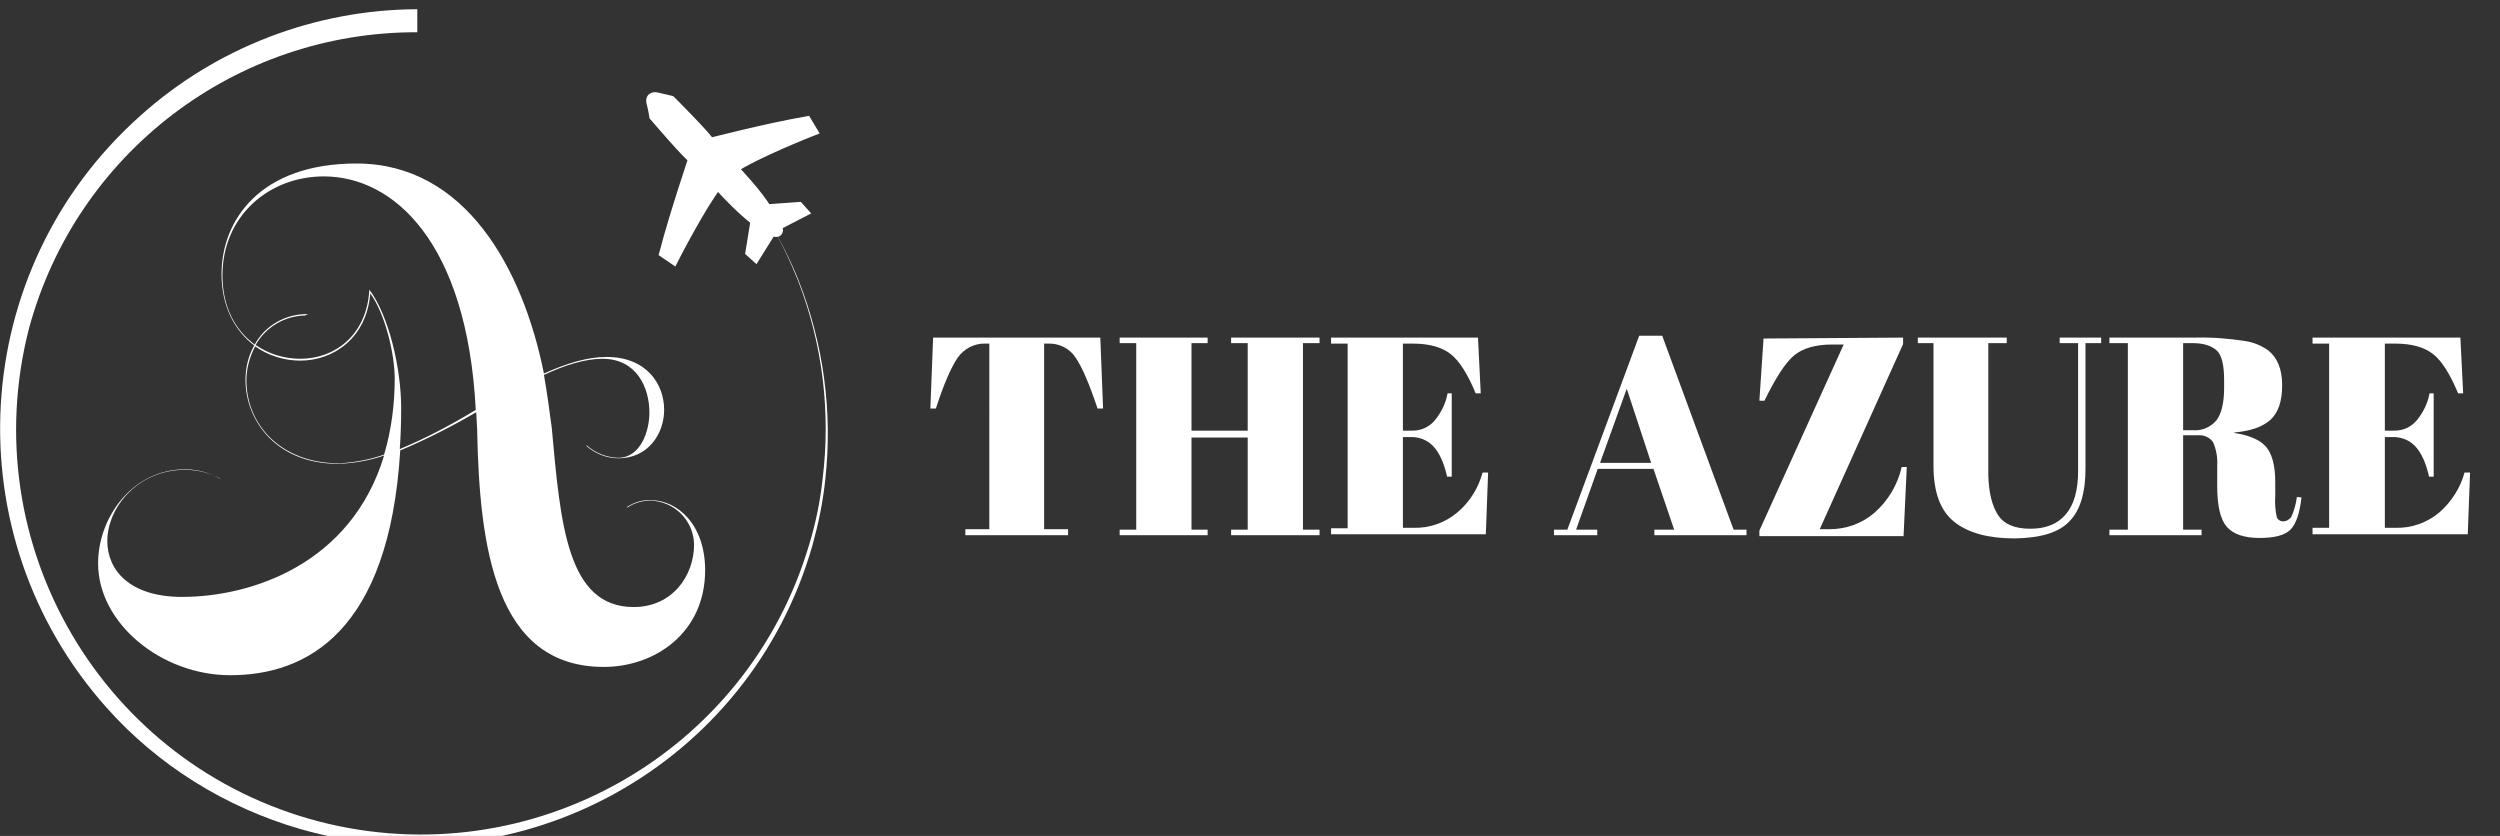 <?xml version="1.0" encoding="utf-8"?>
<!-- Generator: Adobe Illustrator 22.0.1, SVG Export Plug-In . SVG Version: 6.00 Build 0)  -->
<svg version="1.1" id="Layer_1" xmlns="http://www.w3.org/2000/svg" xmlns:xlink="http://www.w3.org/1999/xlink" x="0px" y="0px"
	 viewBox="0 0 542.8 181.5" style="enable-background:new 0 0 542.8 181.5;" xml:space="preserve">
<rect x="0" y="0" width="542.8" height="181.5" fill="#333333" stroke="none"/>
<style type="text/css">
	.st0{fill:#FFFFFF;stroke:#FFFFFF;stroke-width:2.27;stroke-miterlimit:10;}
	.st1{fill:#FFFFFF;}
</style>
<title>azureinnlogo</title>
<path class="st0" d="M164.1,47.9l-1.1,6.8l1,0.9l3.5-5.6c2.3,1.1,1-1,1-1l5.8-3l-0.9-1l-7,0.5c-1.6-3-7.3-9-7.3-9
	c5.2-3.4,17.2-8.1,17.2-8.1l-1.2-2c-8.6,1.5-21,4.7-21,4.7c-0.3-1-8.5-9.2-8.5-9.2l-3-0.7c0,0-1.5-0.4-1.1,1.1s0.6,2.9,0.6,2.9
	s7.6,8.9,8.5,9.2c0,0-4.1,12.1-6.3,20.5l1.9,1.3c0,0,5.8-11.4,9.6-16.3C158.4,42.8,161.1,45.5,164.1,47.9z"/>
<path class="st1" d="M238.9,73.3l0.6,15.4h-1.2c-1.8-5.4-3.4-9.1-4.8-11.1c-1.3-2-3.6-3.1-6-3h-0.8v40.3h5.2v1.3h-22.3v-1.3h5.2
	V74.6H214c-2.4-0.1-4.7,1.1-6.1,3.1c-1.4,2.1-3,5.7-4.7,11H202l0.6-15.4L238.9,73.3z"/>
<path class="st1" d="M243.1,73.3h19.1v1.2h-3.5v19h12.2v-19h-3.6v-1.2h19.2v1.2h-3.6V115h3.6v1.2h-19.2V115h3.6V95h-12.2v20h3.5v1.2
	h-19.1V115h3.6V74.5h-3.6V73.3z"/>
<path class="st1" d="M289,73.3h31.9l0.6,12.1h-1.1c-1.7-4.1-3.5-7-5.4-8.5s-4.6-2.3-8.3-2.3h-2.1v18.9h2.1c1.9,0,3.6-0.8,4.8-2.2
	c1.4-1.7,2.4-3.7,2.8-5.9h0.9v18.1h-1c-0.7-3.1-1.7-5.2-3-6.6s-3.2-2.1-5.1-2h-1.5v19.7h2.3c3.5,0.1,6.9-1.1,9.6-3.4
	s4.5-5.3,5.4-8.6h1.2l-0.5,13.4H289v-1.3h3.6V74.6H289V73.3z"/>
<path class="st1" d="M363.5,115l-4.5-13.2h-12.1l-4.7,13.2h4.6v1.2h-9.4V115h2.9l15.6-42.1h5l15.5,42.1h2.8v1.2h-20V115H363.5z
	 M353.2,84.4l-5.8,16.1h11.1L353.2,84.4z"/>
<path class="st1" d="M413.2,73.3v1.4l-18.1,40.2h2.1c3.6,0,7-1.2,9.7-3.5c3-2.6,5.1-6.1,6-10h1.1l-0.7,15H382v-1.2l18.3-40.4h-2.5
	c-3.6,0-6.4,0.8-8.3,2.4s-4,4.9-6.4,9.8H382l0.9-13.5L413.2,73.3z"/>
<path class="st1" d="M433.8,111.8c1.3,2,3.6,3,7,3s5.9-1,7.7-3.1s2.7-5.2,2.7-9.5V74.5h-4v-1.2h9v1.2h-3.4v27.3
	c0,5.1-1.1,8.9-3.4,11.3c-2.3,2.5-6.2,3.7-12,3.8c-5.7,0-10.1-1.2-13.1-3.6s-4.5-6.4-4.5-12.2V74.5h-3.4v-1.2h19.3v1.2h-4v28.7
	C431.8,106.9,432.5,109.8,433.8,111.8z"/>
<path class="st1" d="M477.2,94.5H474V115h4v1.2h-20V115h4V74.5h-4v-1.2h18.5c3.8-0.1,7.6,0.2,11.3,0.8c1.7,0.3,3.3,1,4.7,2
	c2,1.6,3,4.1,3,7.6s-0.9,6-2.6,7.5s-4.3,2.4-7.8,2.7V94c3.3,0.5,5.6,1.5,6.9,3s2,4.1,2,7.6v3.2c-0.1,1.4,0,2.9,0.3,4.3
	c0.1,0.7,0.8,1.1,1.4,1.1c0.7,0,1.4-0.4,1.8-1c0.6-1.3,1-2.8,1.2-4.3l1,0.1c-0.4,3.5-1.2,5.8-2.4,7s-3.4,1.8-6.7,1.8
	c-3.3,0-5.7-0.8-7.1-2.4s-2.1-4.5-2.1-8.9V101c0.1-1.7-0.2-3.4-0.9-5C479.8,95,478.6,94.4,477.2,94.5z M474,74.5v18.9h2
	c2,0.2,3.9-0.6,5.2-2.1c1.1-1.4,1.7-3.8,1.7-7v-1.8c0-3.2-0.5-5.4-1.6-6.4s-2.8-1.6-5.2-1.6H474z"/>
<path class="st1" d="M502.3,73.3h31.9l0.6,12.1h-1.1c-1.7-4.1-3.5-7-5.4-8.5s-4.6-2.3-8.3-2.3h-2.2v18.9h2.1c1.9,0,3.6-0.8,4.8-2.2
	c1.4-1.7,2.4-3.7,2.8-5.9h0.9v18.1h-1c-0.7-3.1-1.7-5.2-3-6.6s-3.2-2.1-5.1-2h-1.5v19.7h2.3c3.5,0.1,6.9-1.1,9.6-3.4
	c2.6-2.3,4.5-5.3,5.4-8.6h1.2l-0.5,13.4h-33.7v-1.4h3.6v-40h-3.6v-1.3H502.3z"/>
<path class="st1" d="M90.6,7c-39.4-0.1-74,26.2-84.3,64.3c-12.1,47,16.1,94.9,63.1,107.1c45.9,11.8,92.9-14.8,106.3-60.2
	c1.4-4.6,2.4-9.4,2.9-14.2c1.8-14.5,0-29.3-5.3-43c-1.8-4.5-3.9-8.9-6.4-13.1c2.5,4.2,4.7,8.5,6.5,13c5.4,13.7,7.4,28.5,5.8,43.1
	c-0.5,4.9-1.5,9.7-2.8,14.4C162.8,166.1,113,193.7,65.2,180c-16.2-4.7-30.9-13.8-42.1-26.4c-33.4-37.5-30.2-95,7.4-128.5
	C47,10.3,68.4,2.1,90.6,2V7z"/>
<path class="st1" d="M48,104c-2.4-1.3-5.1-2-7.8-2c-10.2,0-16.9,8.1-16.9,15.5c0,6.3,4.9,12.1,16.2,12.1c15.2,0,36.8-7.2,43.9-30.7
	c-3.2,1.1-6.6,1.7-10,1.8c-13.5,0-20.1-9.5-20.1-18.2c0-2.6,0.6-5.2,1.9-7.5c-4.1-3.1-7.1-8.3-7.1-15.5c0-11.6,8.3-24,29.3-24
	c23.6,0,36.1,22.7,40.7,45.6c4.9-2.2,9.4-3.6,13.6-3.6c8.6,0,12.5,5.8,12.5,11.5c0,5.2-3.5,10.5-9.9,10.5c-2.6,0-5.1-1-7-2.7
	l0.1-0.1c1.9,1.7,4.3,2.6,6.8,2.7c4.9,0,6.8-5.8,6.8-9.8c0-5.5-2.8-11.7-10.2-11.7c-3.8,0-8.2,1.4-12.7,3.5
	c0.7,3.9,1.2,7.8,1.7,11.5c1.9,20.8,3.3,38.9,17.8,38.9c8.3,0,13.1-6.7,13.1-13.6c-0.1-5.2-4.3-9.4-9.5-9.5c-1.8,0-3.5,0.5-5,1.5
	l-0.1-0.1c1.5-1,3.3-1.6,5.2-1.5c5.8,0,11.8,5.3,11.8,15.2c0,13.6-10.9,21-22,21c-23.6,0-27-26-27.5-51.5l-0.2-3.8
	c-5.3,3.1-10.8,5.9-16.5,8.3c-2.4,39.5-20.4,48.8-36.9,48.8c-14.9,0-28.7-11.2-28.7-24.3c0-9.9,7.4-20.4,18.9-20.4
	c2.6,0,5.2,0.7,7.5,2L48,104z M103.3,89c-1.9-36.5-17.9-50.7-33-50.7c-11.8,0-22,8.5-22,21.5c0,7,2.9,12,7,15
	c2.3-4.2,6.8-6.7,11.6-6.6l-0.7,0.3c-4.4,0.1-8.5,2.5-10.7,6.4c2.9,2,6.3,3,9.7,3c7.3,0,14.4-4.9,15-15c4.2,5.6,6.9,17,6.9,25.7
	c0,3.1-0.1,6.1-0.3,8.9C92.6,95.1,98,92.2,103.3,89L103.3,89z M83.4,98.7c1.6-5.4,2.3-11,2.3-16.5c0-5.4-2.1-14.1-5.3-18.5
	c-0.8,9.7-8,14.6-15.2,14.6c-3.5,0-7-1.1-9.8-3.1c-1.2,2.3-1.9,4.8-1.9,7.4c0,9.5,7.4,18,20.2,18C77,100.4,80.3,99.8,83.4,98.7z"/>
</svg>
